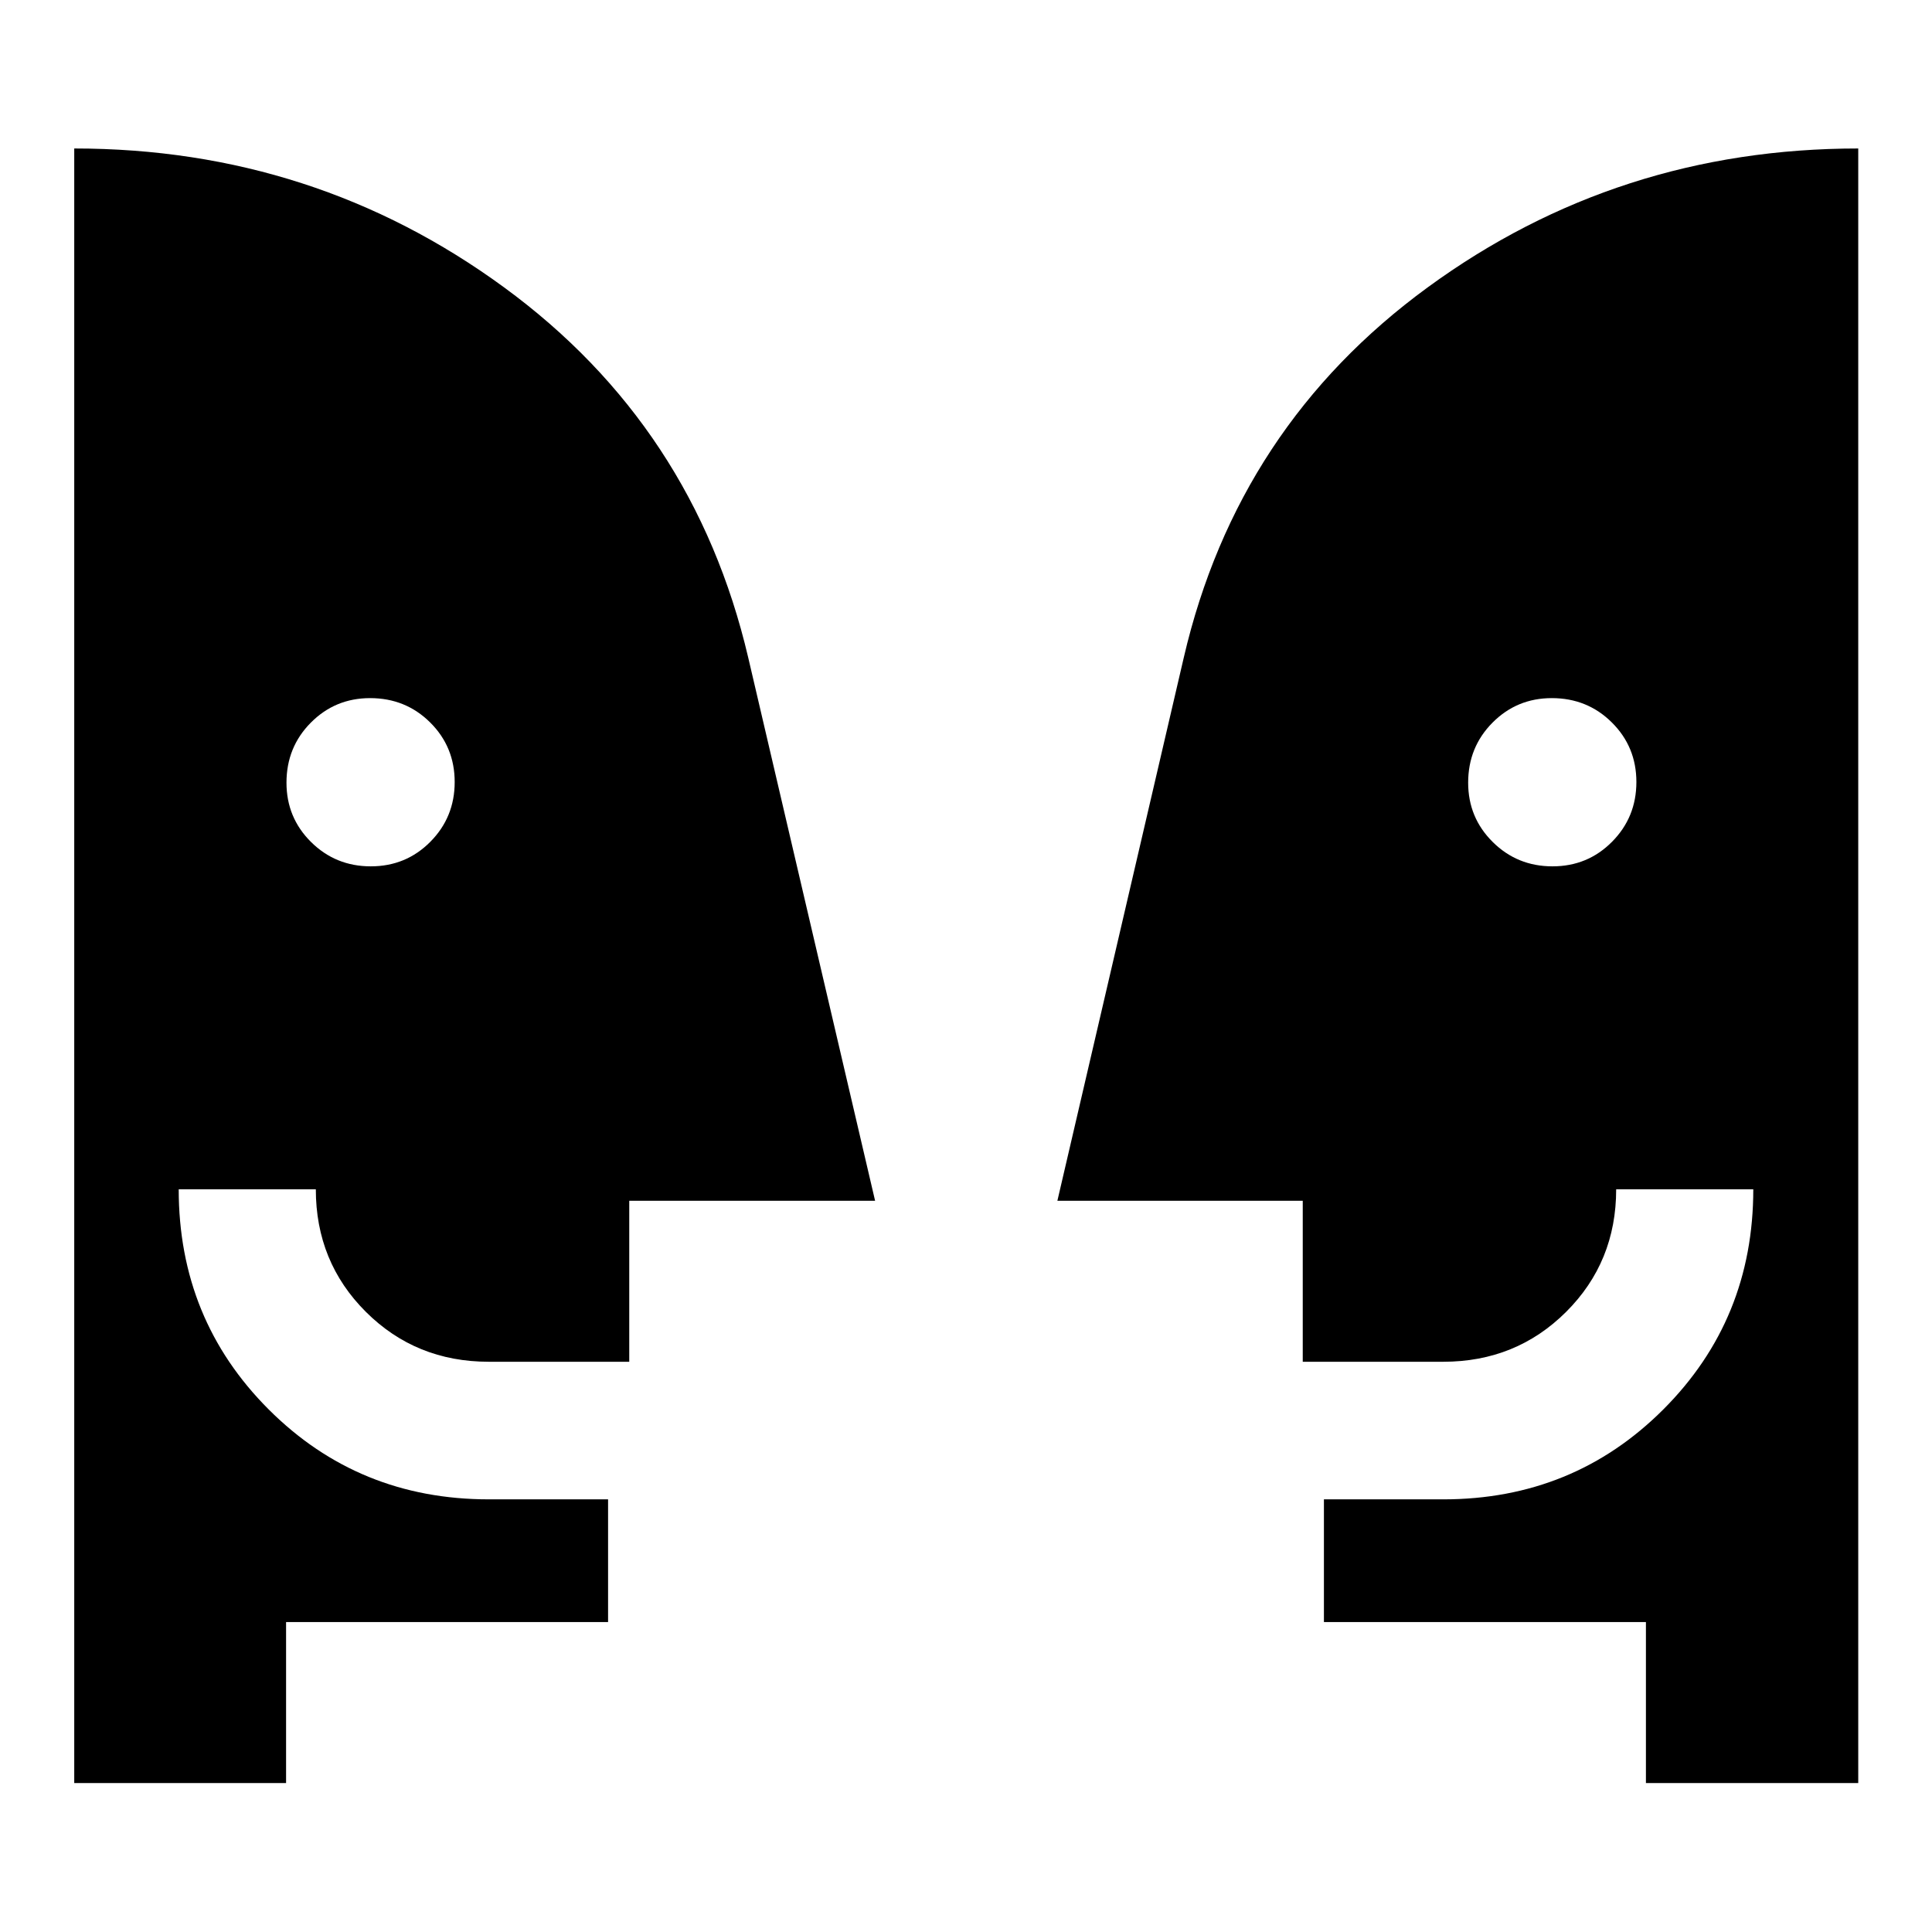 <svg xmlns="http://www.w3.org/2000/svg" width="48" height="48" viewBox="0 -960 960 960"><path d="M184.25-529.52q17.49 0 29.59-12.21 12.09-12.2 12.09-29.69 0-17.49-12.18-29.59-12.19-12.1-29.84-12.1-17.37 0-29.46 12.19-12.1 12.18-12.1 29.83 0 17.37 12.2 29.47 12.21 12.1 29.7 12.1Zm587.17 0q17.49 0 29.59-12.21 12.1-12.2 12.1-29.69 0-17.49-12.19-29.59-12.18-12.1-29.83-12.1-17.37 0-29.47 12.19-12.1 12.18-12.1 29.83 0 17.37 12.21 29.47 12.2 12.1 29.69 12.1Zm46.43 455.5v-80h-160v-60.96h59.28q64.67 0 109.37-44.69 44.7-44.7 44.7-109.37h-68.13q0 36.1-24.87 60.9-24.87 24.79-61.07 24.79h-69.8v-80H525.41l62.81-269.93q26.71-114.87 121.15-183.9 94.44-69.04 213.98-69.04v812.2h-105.5Zm-675.7 0H36.89v-812.2q119.3 0 213.62 69.04 94.32 69.03 121.27 183.9l63.05 269.93H312.67v80h-69.8q-36.2 0-61.07-24.79-24.87-24.8-24.87-60.9H88.8q0 64.67 44.7 109.37 44.7 44.69 109.37 44.69h59.28v60.96h-160v80Z"/></svg>